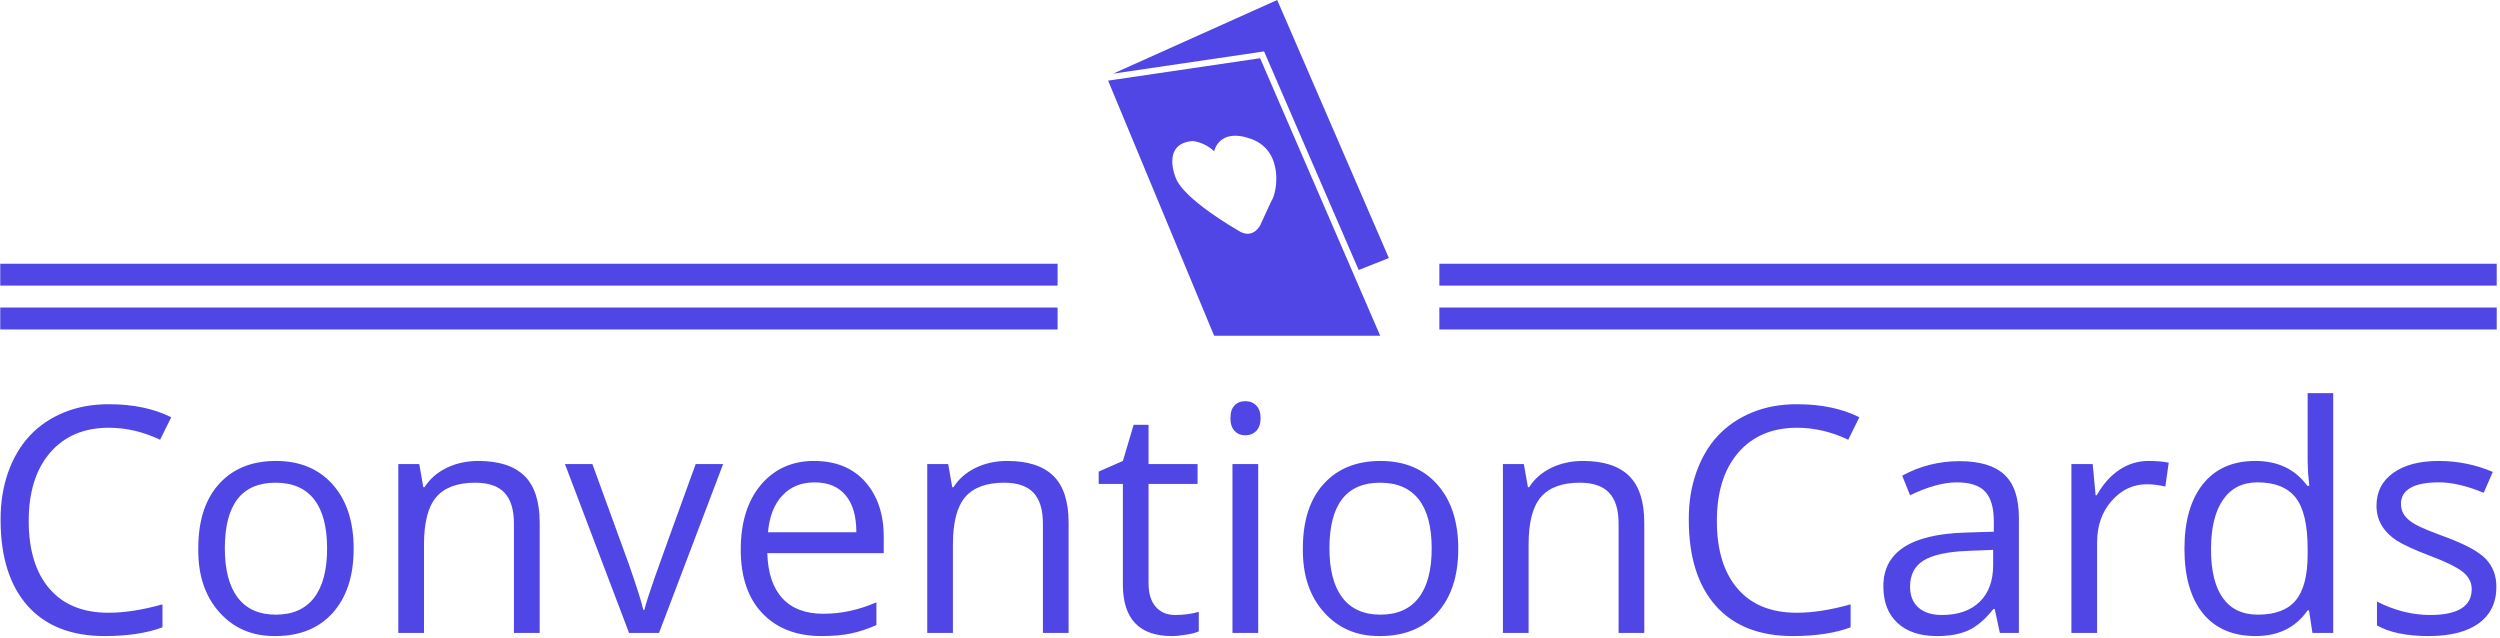 <svg xmlns="http://www.w3.org/2000/svg" version="1.1" xmlns:xlink="http://www.w3.org/1999/xlink" xmlns:svgjs="http://svgjs.dev/svgjs" width="2000" height="510" viewBox="0 0 2000 510"><g transform="matrix(1,0,0,1,-1.212,-0.572)"><svg viewBox="0 0 396 101" data-background-color="#ffffff" preserveAspectRatio="xMidYMid meet" height="510" width="2000" xmlns="http://www.w3.org/2000/svg" xmlns:xlink="http://www.w3.org/1999/xlink"><g id="tight-bounds" transform="matrix(1,0,0,1,0.24,0.113)"><svg viewBox="0 0 395.52 100.773" height="100.773" width="395.52"><g><svg viewBox="0 0 395.52 100.773" height="100.773" width="395.52"><g transform="matrix(1,0,0,1,0,62.282)"><svg viewBox="0 0 395.52 38.491" height="38.491" width="395.52"><g><svg viewBox="0 0 395.52 38.491" height="38.491" width="395.52"><g><svg viewBox="0 0 395.52 38.491" height="38.491" width="395.52"><g transform="matrix(1,0,0,1,0,0)"><svg width="395.52" viewBox="2.83 -35.39 368.29 35.851" height="38.491" data-palette-color="#4f46e5"><path d="M18.81-30.28L18.81-30.28Q13.32-30.28 10.15-26.62 6.98-22.95 6.98-16.52 6.98-10.09 10.04-6.53 13.09-2.98 18.76-2.98L18.76-2.98Q22.3-2.98 26.72-4.22L26.72-4.22 26.72-0.83Q23.26 0.46 18.17 0.46L18.17 0.46Q10.82 0.46 6.83-3.99L6.83-3.99Q2.83-8.49 2.83-16.68L2.83-16.68Q2.81-20.48 3.93-23.67 5.06-26.87 7.13-29.1 9.2-31.32 12.21-32.55 15.22-33.77 18.86-33.75L18.86-33.75Q24.14-33.75 28.01-31.83L28.01-31.83 26.37-28.51Q22.65-30.28 18.81-30.28ZM35.07-21.99Q38.14-25.38 43.45-25.38 48.76-25.38 51.84-21.9 54.93-18.43 54.93-12.42 54.93-6.42 51.84-2.96L51.84-2.96Q48.76 0.46 43.37 0.46L43.37 0.46Q38.29 0.51 35.11-3.06 31.92-6.62 32-12.49L32-12.49Q32-18.6 35.07-21.99ZM43.4-22.17L43.4-22.17Q35.92-22.17 35.92-12.49L35.92-12.49Q35.92-7.71 37.83-5.21 39.73-2.7 43.45-2.7 47.17-2.7 49.09-5.19 51.01-7.68 51.01-12.47 51.01-17.26 49.09-19.72 47.17-22.17 43.4-22.17ZM82.38-16.25L82.38 0 78.58 0 78.58-16.13Q78.58-19.21 77.19-20.69 75.8-22.17 72.87-22.17L72.87-22.17Q68.95-22.17 67.13-20.06 65.31-17.95 65.31-13.07L65.31-13.07 65.31 0 61.52 0 61.52-24.92 64.61-24.92 65.21-21.51 65.39-21.51Q66.55-23.33 68.65-24.36 70.75-25.38 73.33-25.38L73.33-25.38Q77.88-25.38 80.13-23.18 82.38-20.98 82.38-16.25L82.38-16.25ZM109.45-24.92L99.99 0 95.57 0 86.11-24.92 90.16-24.92 95.54-10.14Q97.36-4.9 97.67-3.41L97.67-3.41 97.84-3.41Q98.12-4.65 99.27-7.94 100.42-11.22 105.4-24.92L105.4-24.92 109.45-24.92ZM123.98 0.46L123.98 0.46Q118.44 0.46 115.23-2.91L115.23-2.91Q112.05-6.27 112.05-12.29 112.05-18.3 115.01-21.84L115.01-21.84Q118.01-25.38 122.85-25.38 127.69-25.38 130.42-22.3 133.15-19.21 133.15-14.18L133.15-14.18 133.15-11.78 115.97-11.78Q116.09-7.41 118.19-5.12 120.29-2.83 124.24-2.83 128.2-2.83 132.07-4.52L132.07-4.52 132.07-1.16Q130.12-0.3 128.3 0.08 126.48 0.46 123.98 0.46ZM116.07-14.86L129.11-14.86Q129.11-18.43 127.52-20.32 125.93-22.22 122.96-22.22 119.98-22.22 118.18-20.27 116.37-18.33 116.07-14.86L116.07-14.86ZM160.43-16.25L160.43 0 156.64 0 156.64-16.13Q156.64-19.21 155.25-20.69 153.86-22.17 150.92-22.17L150.92-22.17Q147-22.17 145.18-20.06 143.36-17.95 143.36-13.07L143.36-13.07 143.36 0 139.57 0 139.57-24.92 142.66-24.92 143.26-21.51 143.44-21.51Q144.6-23.33 146.7-24.36 148.8-25.38 151.38-25.38L151.38-25.38Q155.93-25.38 158.18-23.18 160.43-20.98 160.43-16.25L160.43-16.25ZM172.23-21.99L172.23-7.33Q172.23-5.08 173.28-3.87 174.33-2.65 176.16-2.65 177.99-2.65 179.64-3.11L179.64-3.11 179.64-0.23Q179.05 0.05 177.8 0.25 176.55 0.46 175.67 0.46L175.67 0.46Q168.44 0.46 168.44-7.15L168.44-7.15 168.44-21.99 164.87-21.99 164.87-23.81 168.44-25.38 170.03-30.71 172.23-30.71 172.23-24.92 179.46-24.92 179.46-21.99 172.23-21.99ZM188.13-29.82Q187.5-29.17 186.51-29.17 185.52-29.17 184.92-29.82 184.31-30.46 184.31-31.7 184.31-32.94 184.92-33.57 185.52-34.2 186.51-34.2 187.5-34.2 188.13-33.56 188.76-32.91 188.76-31.69 188.76-30.46 188.13-29.82ZM184.61-24.92L188.41-24.92 188.41 0 184.61 0 184.61-24.92ZM198.07-21.99Q201.14-25.38 206.45-25.38 211.76-25.38 214.84-21.9 217.93-18.43 217.93-12.42 217.93-6.42 214.84-2.96L214.84-2.96Q211.76 0.46 206.38 0.46L206.38 0.46Q201.29 0.51 198.11-3.06 194.92-6.62 195-12.49L195-12.49Q195-18.6 198.07-21.99ZM206.4-22.17L206.4-22.17Q198.92-22.17 198.92-12.49L198.92-12.49Q198.92-7.71 200.83-5.21 202.74-2.7 206.45-2.7 210.17-2.7 212.09-5.19 214.01-7.68 214.01-12.47 214.01-17.26 212.09-19.72 210.17-22.17 206.4-22.17ZM245.38-16.25L245.38 0 241.59 0 241.59-16.13Q241.59-19.21 240.19-20.69 238.8-22.17 235.87-22.17L235.87-22.17Q231.95-22.17 230.13-20.06 228.31-17.95 228.31-13.07L228.31-13.07 228.31 0 224.52 0 224.52-24.92 227.61-24.92 228.21-21.51 228.39-21.51Q229.55-23.33 231.65-24.36 233.75-25.38 236.33-25.38L236.33-25.38Q240.88-25.38 243.13-23.18 245.38-20.98 245.38-16.25L245.38-16.25ZM267.92-30.28L267.92-30.28Q262.44-30.28 259.26-26.62 256.09-22.95 256.09-16.52 256.09-10.09 259.15-6.53 262.21-2.98 267.87-2.98L267.87-2.98Q271.41-2.98 275.83-4.22L275.83-4.22 275.83-0.83Q272.37 0.46 267.29 0.46L267.29 0.46Q259.93 0.46 255.94-3.99L255.94-3.99Q251.95-8.49 251.95-16.68L251.95-16.68Q251.92-20.48 253.05-23.67 254.17-26.87 256.24-29.1 258.32-31.32 261.32-32.55 264.33-33.77 267.97-33.75L267.97-33.75Q273.26-33.75 277.12-31.83L277.12-31.83 275.48-28.51Q271.76-30.28 267.92-30.28ZM284.6-6.85L284.6-6.85Q284.6-4.83 285.84-3.74 287.08-2.65 289.31-2.65L289.31-2.65Q292.87-2.65 294.87-4.59 296.86-6.52 296.86-10.01L296.86-10.01 296.86-12.26 293.1-12.11Q288.6-11.93 286.6-10.69 284.6-9.45 284.6-6.85ZM300.66-17.01L300.66 0 297.85 0 297.09-3.54 296.91-3.54Q295.04-1.21 293.2-0.38 291.35 0.46 288.57 0.46L288.57 0.46Q284.83 0.46 282.75-1.47 280.66-3.39 280.66-6.9L280.66-6.9Q280.66-14.43 292.72-14.81L292.72-14.81 296.96-14.94 296.96-16.48Q296.96-19.46 295.7-20.84 294.44-22.22 291.49-22.22 288.55-22.22 284.6-20.32L284.6-20.32 283.44-23.21Q287.38-25.35 291.88-25.35 296.38-25.35 298.52-23.36 300.66-21.36 300.66-17.01L300.66-17.01ZM319.79-25.38L319.79-25.38Q321.51-25.38 322.77-25.13L322.77-25.13 322.27-21.61Q320.77-21.94 319.54-21.94L319.54-21.94Q316.5-21.94 314.35-19.49 312.2-17.04 312.2-13.37L312.2-13.37 312.2 0 308.41 0 308.41-24.92 311.55-24.92 311.98-20.32 312.15-20.32Q313.54-22.78 315.5-24.08 317.46-25.38 319.79-25.38ZM330.78-19.65Q329.01-17.09 329.01-12.34 329.01-7.58 330.77-5.14 332.53-2.7 335.91-2.7L335.91-2.7Q339.78-2.7 341.52-4.82 343.27-6.93 343.27-11.6L343.27-11.6 343.27-12.39Q343.27-17.72 341.5-19.97 339.73-22.22 335.86-22.22L335.86-22.22Q332.55-22.22 330.78-19.65ZM343.27-3.34Q340.64 0.46 335.6 0.46 330.55 0.46 327.82-2.88L327.82-2.88Q325.09-6.27 325.09-12.41 325.09-18.55 327.82-21.97 330.55-25.38 335.55-25.38 340.54-25.38 343.22-21.71L343.22-21.71 343.52-21.71 343.34-23.51 343.27-25.25 343.27-35.39 347.04-35.39 347.04 0 343.98 0 343.47-3.34 343.27-3.34ZM371.12-6.8L371.12-6.8Q371.12-3.31 368.53-1.43 365.94 0.46 361.11 0.46 356.28 0.46 353.5-1.11L353.5-1.11 353.5-4.63Q357.4-2.65 361.34-2.65L361.34-2.65Q367.48-2.65 367.48-6.47L367.48-6.47Q367.48-7.94 366.19-8.99 364.9-10.04 361.39-11.36 357.88-12.69 356.34-13.68L356.34-13.68Q353.43-15.65 353.43-18.76 353.43-21.87 355.91-23.62 358.38-25.38 362.59-25.38 366.8-25.38 370.59-23.76L370.59-23.76 369.25-20.68Q365.54-22.22 362.67-22.22 359.8-22.22 358.42-21.4 357.04-20.58 357.04-19.06L357.04-19.06Q357.04-18.1 357.54-17.38 358.03-16.66 359.17-16.01 360.3-15.37 363.56-14.18L363.56-14.18Q368.01-12.54 369.57-10.91 371.12-9.28 371.12-6.8Z" opacity="1" transform="matrix(1,0,0,1,0,0)" fill="#4f46e5" class="undefined-text-0" data-fill-palette-color="primary" id="text-0"></path></svg></g></svg></g></svg></g></svg></g><g transform="matrix(1,0,0,1,167.519,0)"><svg viewBox="0 0 60.482 53.195" height="53.195" width="60.482"><g><svg xmlns="http://www.w3.org/2000/svg" xmlns:xlink="http://www.w3.org/1999/xlink" version="1.1" x="8" y="0" viewBox="12 3.017 76.916 91.983" enable-background="new 0 0 100 100" xml:space="preserve" height="53.195" width="44.482" class="icon-icon-0" data-fill-palette-color="accent" id="icon-0"><path d="M53.644 18.966L12 25.106 41.048 95h45.5L53.644 18.966zM53.644 64.781c0 0-2.057 4.113-6.169 1.286 0 0-14.911-8.484-16.967-14.396 0 0-3.995-9.279 4.627-10.024 0 0 3.341 0.256 5.913 2.825 0 0 1.285-6.684 10.282-3.341 8.997 3.341 6.94 14.91 5.397 16.967L53.644 64.781z" fill="#4f46e5" data-fill-palette-color="accent"></path><polygon fill="#4f46e5" points="54.728,17.098 80.644,76.982 88.916,73.709 58.327,3.017 13.369,23.196 " data-fill-palette-color="accent"></polygon></svg></g></svg></g><g><rect width="167.519" height="3.471" y="48.724" x="228.001" fill="#4f46e5" data-fill-palette-color="accent"></rect><rect width="167.519" height="3.471" y="48.724" x="0" fill="#4f46e5" data-fill-palette-color="accent"></rect><rect width="167.519" height="3.471" y="41.781" x="228.001" fill="#4f46e5" data-fill-palette-color="accent"></rect><rect width="167.519" height="3.471" y="41.781" x="0" fill="#4f46e5" data-fill-palette-color="accent"></rect></g></svg></g><defs></defs></svg><rect width="395.52" height="100.773" fill="none" stroke="none" visibility="hidden"></rect></g></svg></g></svg>